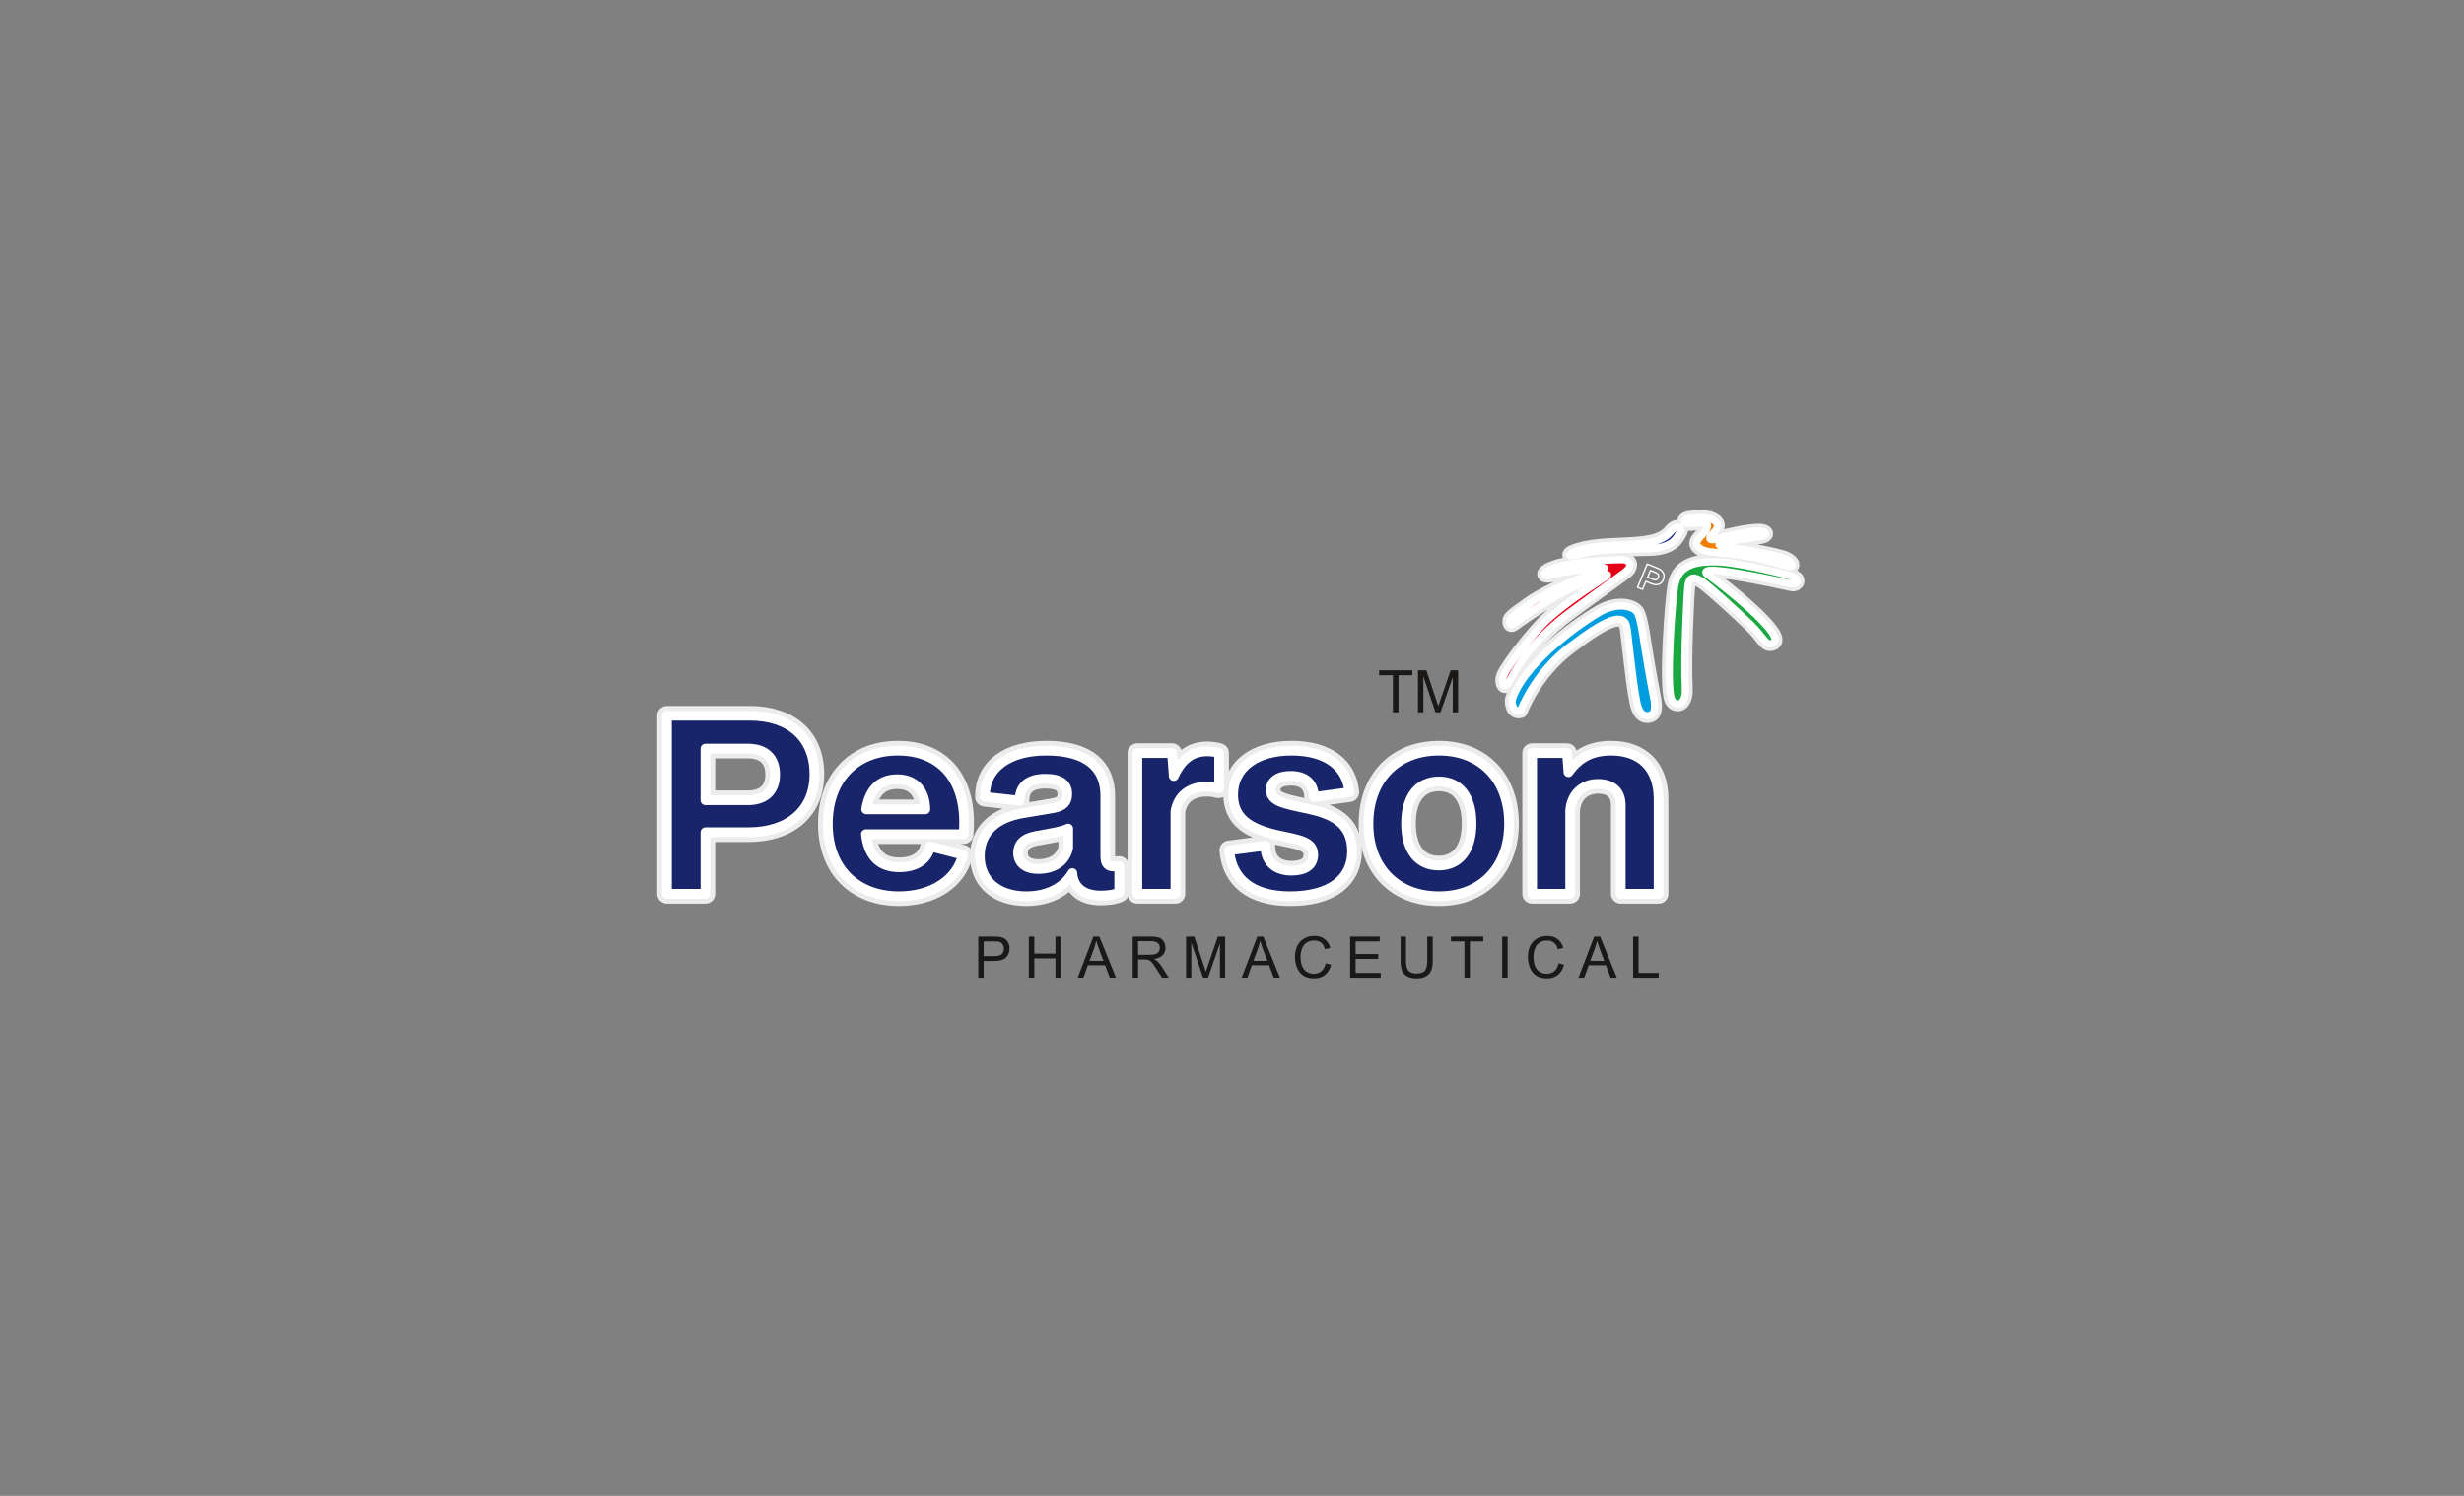 <?xml version="1.0" encoding="UTF-8"?>
<!DOCTYPE svg PUBLIC "-//W3C//DTD SVG 1.1//EN" "http://www.w3.org/Graphics/SVG/1.1/DTD/svg11.dtd">
<svg version="1.2" width="355.6mm" height="215.9mm" viewBox="0 0 35560 21590" preserveAspectRatio="xMidYMid" fill-rule="evenodd" stroke-width="28.222" stroke-linejoin="round" xmlns="http://www.w3.org/2000/svg" xmlns:ooo="http://xml.openoffice.org/svg/export" xmlns:xlink="http://www.w3.org/1999/xlink" xmlns:presentation="http://sun.com/xmlns/staroffice/presentation" xmlns:smil="http://www.w3.org/2001/SMIL20/" xmlns:anim="urn:oasis:names:tc:opendocument:xmlns:animation:1.0" xmlns:svg="urn:oasis:names:tc:opendocument:xmlns:svg-compatible:1.0" xml:space="preserve">
 <rect x="0" y="0" width="35560" height="21590" fill="#808080" stroke="none"/>
 <defs class="ClipPathGroup">
  <clipPath id="presentation_clip_path" clipPathUnits="userSpaceOnUse">
   <rect x="0" y="0" width="35560" height="21590"/>
  </clipPath>
  <clipPath id="presentation_clip_path_shrink" clipPathUnits="userSpaceOnUse">
   <rect x="35" y="21" width="35489" height="21547"/>
  </clipPath>
 </defs>
 <defs class="TextShapeIndex">
  <g ooo:slide="id1" ooo:id-list="id3 id4 id5 id6 id7 id8 id9 id10 id11 id12 id13 id14 id15 id16 id17"/>
 </defs>
 <defs class="EmbeddedBulletChars">
  <g id="bullet-char-template-57356" transform="scale(0,-0)">
   <path d="M 580,1141 L 1163,571 580,0 -4,571 580,1141 Z"/>
  </g>
  <g id="bullet-char-template-57354" transform="scale(0,-0)">
   <path d="M 8,1128 L 1137,1128 1137,0 8,0 8,1128 Z"/>
  </g>
  <g id="bullet-char-template-10146" transform="scale(0,-0)">
   <path d="M 174,0 L 602,739 174,1481 1456,739 174,0 Z M 1358,739 L 309,1346 659,739 1358,739 Z"/>
  </g>
  <g id="bullet-char-template-10132" transform="scale(0,-0)">
   <path d="M 2015,739 L 1276,0 717,0 1260,543 174,543 174,936 1260,936 717,1481 1274,1481 2015,739 Z"/>
  </g>
  <g id="bullet-char-template-10007" transform="scale(0,-0)">
   <path d="M 0,-2 C -7,14 -16,27 -25,37 L 356,567 C 262,823 215,952 215,954 215,979 228,992 255,992 264,992 276,990 289,987 310,991 331,999 354,1012 L 381,999 492,748 772,1049 836,1024 860,1049 C 881,1039 901,1025 922,1006 886,937 835,863 770,784 769,783 710,716 594,584 L 774,223 C 774,196 753,168 711,139 L 727,119 C 717,90 699,76 672,76 641,76 570,178 457,381 L 164,-76 C 142,-110 111,-127 72,-127 30,-127 9,-110 8,-76 1,-67 -2,-52 -2,-32 -2,-23 -1,-13 0,-2 Z"/>
  </g>
  <g id="bullet-char-template-10004" transform="scale(0,-0)">
   <path d="M 285,-33 C 182,-33 111,30 74,156 52,228 41,333 41,471 41,549 55,616 82,672 116,743 169,778 240,778 293,778 328,747 346,684 L 369,508 C 377,444 397,411 428,410 L 1163,1116 C 1174,1127 1196,1133 1229,1133 1271,1133 1292,1118 1292,1087 L 1292,965 C 1292,929 1282,901 1262,881 L 442,47 C 390,-6 338,-33 285,-33 Z"/>
  </g>
  <g id="bullet-char-template-9679" transform="scale(0,-0)">
   <path d="M 813,0 C 632,0 489,54 383,161 276,268 223,411 223,592 223,773 276,916 383,1023 489,1130 632,1184 813,1184 992,1184 1136,1130 1245,1023 1353,916 1407,772 1407,592 1407,412 1353,268 1245,161 1136,54 992,0 813,0 Z"/>
  </g>
  <g id="bullet-char-template-8226" transform="scale(0,-0)">
   <path d="M 346,457 C 273,457 209,483 155,535 101,586 74,649 74,723 74,796 101,859 155,911 209,963 273,989 346,989 419,989 480,963 531,910 582,859 608,796 608,723 608,648 583,586 532,535 482,483 420,457 346,457 Z"/>
  </g>
  <g id="bullet-char-template-8211" transform="scale(0,-0)">
   <path d="M -4,459 L 1135,459 1135,606 -4,606 -4,459 Z"/>
  </g>
  <g id="bullet-char-template-61548" transform="scale(0,-0)">
   <path d="M 173,740 C 173,903 231,1043 346,1159 462,1274 601,1332 765,1332 928,1332 1067,1274 1183,1159 1299,1043 1357,903 1357,740 1357,577 1299,437 1183,322 1067,206 928,148 765,148 601,148 462,206 346,322 231,437 173,577 173,740 Z"/>
  </g>
 </defs>
 <g>
  <g id="id2" class="Master_Slide">
   <g id="bg-id2" class="Background"/>
   <g id="bo-id2" class="BackgroundObjects"/>
  </g>
 </g>
 <g class="SlideGroup">
  <g>
   <g id="container-id1">
    <g id="id1" class="Slide" clip-path="url(#presentation_clip_path)">
     <g class="Page">
      <g class="Group">
       <g class="com.sun.star.drawing.ClosedBezierShape">
        <g id="id3">
         <rect class="BoundingBox" stroke="none" fill="none" x="9484" y="10189" width="14595" height="2889"/>
         <path fill="rgb(25,37,106)" stroke="none" d="M 9625,12901 L 10181,12901 10181,12012 10798,12012 C 11383,12012 11754,11698 11754,11173 11754,10643 11394,10330 10819,10330 L 9625,10330 9625,12901 Z M 9625,12901 L 9625,12901 Z M 10795,10805 C 11042,10805 11186,10939 11186,11180 11186,11430 11024,11550 10795,11550 L 10181,11550 10181,10805 10795,10805 Z M 10795,10805 L 10795,10805 Z M 12973,12936 C 13453,12936 13812,12697 13897,12337 L 13424,12216 C 13386,12408 13220,12517 12980,12517 12709,12517 12536,12376 12497,12040 L 13907,12040 C 13974,11268 13587,10834 12959,10834 12342,10834 11947,11251 11947,11892 11947,12556 12377,12936 12973,12936 Z M 12973,12936 L 12973,12936 Z M 12949,11247 C 13199,11247 13350,11406 13354,11681 L 12501,11681 C 12547,11391 12705,11247 12949,11247 Z M 12949,11247 L 12949,11247 Z M 14813,12936 C 15113,12936 15356,12813 15476,12602 L 15479,12640 C 15511,12831 15663,12926 15888,12926 15973,12926 16086,12915 16153,12880 L 16153,12499 16132,12499 C 16117,12503 16100,12506 16072,12506 16008,12506 15952,12482 15952,12362 L 15952,11487 C 15952,11081 15687,10834 15099,10834 14559,10834 14210,11081 14214,11501 L 14714,11557 C 14714,11342 14848,11240 15088,11240 15303,11240 15402,11317 15402,11458 15402,11571 15353,11635 15201,11663 L 14760,11737 C 14387,11800 14140,12001 14140,12358 14140,12707 14397,12936 14813,12936 Z M 14813,12936 L 14813,12936 Z M 14982,12542 C 14806,12542 14693,12457 14693,12309 14693,12202 14753,12104 14944,12068 L 15208,12019 C 15296,12001 15367,11984 15416,11959 L 15416,12234 C 15377,12429 15215,12542 14982,12542 Z M 14982,12542 L 14982,12542 Z M 16414,12901 L 16964,12901 16964,11709 C 17003,11487 17165,11356 17412,11356 17479,11356 17539,11363 17574,11377 L 17595,11377 17595,10869 C 17553,10855 17490,10844 17423,10844 17204,10844 17053,10957 16940,11201 L 16915,10869 16414,10869 16414,12901 Z M 16414,12901 L 16414,12901 Z M 18618,12936 C 19206,12936 19513,12679 19513,12288 19513,11864 19206,11744 18861,11670 18519,11599 18339,11564 18339,11399 18339,11282 18441,11198 18625,11198 18836,11198 18959,11303 18963,11504 L 19474,11434 C 19442,11074 19157,10834 18639,10834 18131,10834 17796,11078 17796,11469 17796,11822 18050,11963 18424,12051 18741,12121 18952,12139 18952,12337 18952,12489 18833,12566 18639,12566 18396,12566 18258,12425 18262,12206 L 17740,12273 C 17775,12683 18064,12936 18618,12936 Z M 18618,12936 L 18618,12936 Z M 20768,12936 C 21381,12936 21779,12517 21779,11885 21779,11254 21381,10834 20768,10834 20151,10834 19749,11254 19749,11889 19749,12517 20147,12936 20768,12936 Z M 20768,12936 L 20768,12936 Z M 20764,12492 C 20468,12492 20292,12273 20292,11885 20292,11501 20468,11279 20768,11279 21060,11279 21237,11497 21237,11885 21237,12269 21060,12492 20764,12492 Z M 20764,12492 L 20764,12492 Z M 22111,12901 L 22661,12901 22661,11702 C 22675,11462 22844,11314 23059,11314 23270,11314 23390,11423 23390,11621 L 23390,12901 23937,12901 23937,11532 C 23937,11078 23669,10834 23253,10834 22981,10834 22791,10929 22636,11145 L 22615,10869 22111,10869 22111,12901 Z"/>
         <path fill="none" stroke="rgb(236,236,237)" stroke-width="282" stroke-linejoin="miter" d="M 9625,12901 L 10181,12901 10181,12012 10798,12012 C 11383,12012 11754,11698 11754,11173 11754,10643 11394,10330 10819,10330 L 9625,10330 9625,12901 Z"/>
         <path fill="none" stroke="rgb(236,236,237)" stroke-width="282" stroke-linejoin="miter" d="M 10795,10805 C 11042,10805 11186,10939 11186,11180 11186,11430 11024,11550 10795,11550 L 10181,11550 10181,10805 10795,10805 Z"/>
         <path fill="none" stroke="rgb(236,236,237)" stroke-width="282" stroke-linejoin="miter" d="M 12973,12936 C 13453,12936 13812,12697 13897,12337 L 13424,12216 C 13386,12408 13220,12517 12980,12517 12709,12517 12536,12376 12497,12040 L 13907,12040 C 13974,11268 13587,10834 12959,10834 12342,10834 11947,11251 11947,11892 11947,12556 12377,12936 12973,12936 Z"/>
         <path fill="none" stroke="rgb(236,236,237)" stroke-width="282" stroke-linejoin="miter" d="M 12949,11247 C 13199,11247 13350,11406 13354,11681 L 12501,11681 C 12547,11391 12705,11247 12949,11247 Z"/>
         <path fill="none" stroke="rgb(236,236,237)" stroke-width="282" stroke-linejoin="miter" d="M 14813,12936 C 15113,12936 15356,12813 15476,12602 L 15479,12640 C 15511,12831 15663,12926 15888,12926 15973,12926 16086,12915 16153,12880 L 16153,12499 16132,12499 C 16117,12503 16100,12506 16072,12506 16008,12506 15952,12482 15952,12362 L 15952,11487 C 15952,11081 15687,10834 15099,10834 14559,10834 14210,11081 14214,11501 L 14714,11557 C 14714,11342 14848,11240 15088,11240 15303,11240 15402,11317 15402,11458 15402,11571 15353,11635 15201,11663 L 14760,11737 C 14387,11800 14140,12001 14140,12358 14140,12707 14397,12936 14813,12936 Z"/>
         <path fill="none" stroke="rgb(236,236,237)" stroke-width="282" stroke-linejoin="miter" d="M 14982,12542 C 14806,12542 14693,12457 14693,12309 14693,12202 14753,12104 14944,12068 L 15208,12019 C 15296,12001 15367,11984 15416,11959 L 15416,12234 C 15377,12429 15215,12542 14982,12542 Z"/>
         <path fill="none" stroke="rgb(236,236,237)" stroke-width="282" stroke-linejoin="miter" d="M 16414,12901 L 16964,12901 16964,11709 C 17003,11487 17165,11356 17412,11356 17479,11356 17539,11363 17574,11377 L 17595,11377 17595,10869 C 17553,10855 17490,10844 17423,10844 17204,10844 17053,10957 16940,11201 L 16915,10869 16414,10869 16414,12901 Z"/>
         <path fill="none" stroke="rgb(236,236,237)" stroke-width="282" stroke-linejoin="miter" d="M 18618,12936 C 19206,12936 19513,12679 19513,12288 19513,11864 19206,11744 18861,11670 18519,11599 18339,11564 18339,11399 18339,11282 18441,11198 18625,11198 18836,11198 18959,11303 18963,11504 L 19474,11434 C 19442,11074 19157,10834 18639,10834 18131,10834 17796,11078 17796,11469 17796,11822 18050,11963 18424,12051 18741,12121 18952,12139 18952,12337 18952,12489 18833,12566 18639,12566 18396,12566 18258,12425 18262,12206 L 17740,12273 C 17775,12683 18064,12936 18618,12936 Z"/>
         <path fill="none" stroke="rgb(236,236,237)" stroke-width="282" stroke-linejoin="miter" d="M 20768,12936 C 21381,12936 21779,12517 21779,11885 21779,11254 21381,10834 20768,10834 20151,10834 19749,11254 19749,11889 19749,12517 20147,12936 20768,12936 Z"/>
         <path fill="none" stroke="rgb(236,236,237)" stroke-width="282" stroke-linejoin="miter" d="M 20764,12492 C 20468,12492 20292,12273 20292,11885 20292,11501 20468,11279 20768,11279 21060,11279 21237,11497 21237,11885 21237,12269 21060,12492 20764,12492 Z"/>
         <path fill="none" stroke="rgb(236,236,237)" stroke-width="282" stroke-linejoin="miter" d="M 22111,12901 L 22661,12901 22661,11702 C 22675,11462 22844,11314 23059,11314 23270,11314 23390,11423 23390,11621 L 23390,12901 23937,12901 23937,11532 C 23937,11078 23669,10834 23253,10834 22981,10834 22791,10929 22636,11145 L 22615,10869 22111,10869 22111,12901 Z"/>
        </g>
       </g>
       <g class="com.sun.star.drawing.ClosedBezierShape">
        <g id="id4">
         <rect class="BoundingBox" stroke="none" fill="none" x="9554" y="10259" width="14455" height="2749"/>
         <path fill="rgb(25,37,106)" stroke="none" d="M 9625,12901 L 10181,12901 10181,12012 10798,12012 C 11383,12012 11754,11698 11754,11173 11754,10643 11394,10330 10819,10330 L 9625,10330 9625,12901 Z M 9625,12901 L 9625,12901 Z M 10795,10805 C 11042,10805 11186,10939 11186,11180 11186,11430 11024,11550 10795,11550 L 10181,11550 10181,10805 10795,10805 Z M 10795,10805 L 10795,10805 Z M 12973,12936 C 13453,12936 13812,12697 13897,12337 L 13424,12216 C 13386,12408 13220,12517 12980,12517 12709,12517 12536,12376 12497,12040 L 13907,12040 C 13974,11268 13587,10834 12959,10834 12342,10834 11947,11251 11947,11892 11947,12556 12377,12936 12973,12936 Z M 12973,12936 L 12973,12936 Z M 12949,11247 C 13199,11247 13350,11406 13354,11681 L 12501,11681 C 12547,11391 12705,11247 12949,11247 Z M 12949,11247 L 12949,11247 Z M 14813,12936 C 15113,12936 15356,12813 15476,12602 L 15479,12640 C 15511,12831 15663,12926 15888,12926 15973,12926 16086,12915 16153,12880 L 16153,12499 16132,12499 C 16117,12503 16100,12506 16072,12506 16008,12506 15952,12482 15952,12362 L 15952,11487 C 15952,11081 15687,10834 15099,10834 14559,10834 14210,11081 14214,11501 L 14714,11557 C 14714,11342 14848,11240 15088,11240 15303,11240 15402,11317 15402,11458 15402,11571 15353,11635 15201,11663 L 14760,11737 C 14387,11800 14140,12001 14140,12358 14140,12707 14397,12936 14813,12936 Z M 14813,12936 L 14813,12936 Z M 14982,12542 C 14806,12542 14693,12457 14693,12309 14693,12202 14753,12104 14944,12068 L 15208,12019 C 15296,12001 15367,11984 15416,11959 L 15416,12234 C 15377,12429 15215,12542 14982,12542 Z M 14982,12542 L 14982,12542 Z M 16414,12901 L 16964,12901 16964,11709 C 17003,11487 17165,11356 17412,11356 17479,11356 17539,11363 17574,11377 L 17595,11377 17595,10869 C 17553,10855 17490,10844 17423,10844 17204,10844 17053,10957 16940,11201 L 16915,10869 16414,10869 16414,12901 Z M 16414,12901 L 16414,12901 Z M 18618,12936 C 19206,12936 19513,12679 19513,12288 19513,11864 19206,11744 18861,11670 18519,11599 18339,11564 18339,11399 18339,11282 18441,11198 18625,11198 18836,11198 18959,11303 18963,11504 L 19474,11434 C 19442,11074 19157,10834 18639,10834 18131,10834 17796,11078 17796,11469 17796,11822 18050,11963 18424,12051 18741,12121 18952,12139 18952,12337 18952,12489 18833,12566 18639,12566 18396,12566 18258,12425 18262,12206 L 17740,12273 C 17775,12683 18064,12936 18618,12936 Z M 18618,12936 L 18618,12936 Z M 20768,12936 C 21381,12936 21779,12517 21779,11885 21779,11254 21381,10834 20768,10834 20151,10834 19749,11254 19749,11889 19749,12517 20147,12936 20768,12936 Z M 20768,12936 L 20768,12936 Z M 20764,12492 C 20468,12492 20292,12273 20292,11885 20292,11501 20468,11279 20768,11279 21060,11279 21237,11497 21237,11885 21237,12269 21060,12492 20764,12492 Z M 20764,12492 L 20764,12492 Z M 22111,12901 L 22661,12901 22661,11702 C 22675,11462 22844,11314 23059,11314 23270,11314 23390,11423 23390,11621 L 23390,12901 23937,12901 23937,11532 C 23937,11078 23669,10834 23253,10834 22981,10834 22791,10929 22636,11145 L 22615,10869 22111,10869 22111,12901 Z"/>
         <path fill="none" stroke="rgb(255,255,255)" stroke-width="141" stroke-linejoin="miter" d="M 9625,12901 L 10181,12901 10181,12012 10798,12012 C 11383,12012 11754,11698 11754,11173 11754,10643 11394,10330 10819,10330 L 9625,10330 9625,12901 Z"/>
         <path fill="none" stroke="rgb(255,255,255)" stroke-width="141" stroke-linejoin="miter" d="M 10795,10805 C 11042,10805 11186,10939 11186,11180 11186,11430 11024,11550 10795,11550 L 10181,11550 10181,10805 10795,10805 Z"/>
         <path fill="none" stroke="rgb(255,255,255)" stroke-width="141" stroke-linejoin="miter" d="M 12973,12936 C 13453,12936 13812,12697 13897,12337 L 13424,12216 C 13386,12408 13220,12517 12980,12517 12709,12517 12536,12376 12497,12040 L 13907,12040 C 13974,11268 13587,10834 12959,10834 12342,10834 11947,11251 11947,11892 11947,12556 12377,12936 12973,12936 Z"/>
         <path fill="none" stroke="rgb(255,255,255)" stroke-width="141" stroke-linejoin="miter" d="M 12949,11247 C 13199,11247 13350,11406 13354,11681 L 12501,11681 C 12547,11391 12705,11247 12949,11247 Z"/>
         <path fill="none" stroke="rgb(255,255,255)" stroke-width="141" stroke-linejoin="miter" d="M 14813,12936 C 15113,12936 15356,12813 15476,12602 L 15479,12640 C 15511,12831 15663,12926 15888,12926 15973,12926 16086,12915 16153,12880 L 16153,12499 16132,12499 C 16117,12503 16100,12506 16072,12506 16008,12506 15952,12482 15952,12362 L 15952,11487 C 15952,11081 15687,10834 15099,10834 14559,10834 14210,11081 14214,11501 L 14714,11557 C 14714,11342 14848,11240 15088,11240 15303,11240 15402,11317 15402,11458 15402,11571 15353,11635 15201,11663 L 14760,11737 C 14387,11800 14140,12001 14140,12358 14140,12707 14397,12936 14813,12936 Z"/>
         <path fill="none" stroke="rgb(255,255,255)" stroke-width="141" stroke-linejoin="miter" d="M 14982,12542 C 14806,12542 14693,12457 14693,12309 14693,12202 14753,12104 14944,12068 L 15208,12019 C 15296,12001 15367,11984 15416,11959 L 15416,12234 C 15377,12429 15215,12542 14982,12542 Z"/>
         <path fill="none" stroke="rgb(255,255,255)" stroke-width="141" stroke-linejoin="miter" d="M 16414,12901 L 16964,12901 16964,11709 C 17003,11487 17165,11356 17412,11356 17479,11356 17539,11363 17574,11377 L 17595,11377 17595,10869 C 17553,10855 17490,10844 17423,10844 17204,10844 17053,10957 16940,11201 L 16915,10869 16414,10869 16414,12901 Z"/>
         <path fill="none" stroke="rgb(255,255,255)" stroke-width="141" stroke-linejoin="miter" d="M 18618,12936 C 19206,12936 19513,12679 19513,12288 19513,11864 19206,11744 18861,11670 18519,11599 18339,11564 18339,11399 18339,11282 18441,11198 18625,11198 18836,11198 18959,11303 18963,11504 L 19474,11434 C 19442,11074 19157,10834 18639,10834 18131,10834 17796,11078 17796,11469 17796,11822 18050,11963 18424,12051 18741,12121 18952,12139 18952,12337 18952,12489 18833,12566 18639,12566 18396,12566 18258,12425 18262,12206 L 17740,12273 C 17775,12683 18064,12936 18618,12936 Z"/>
         <path fill="none" stroke="rgb(255,255,255)" stroke-width="141" stroke-linejoin="miter" d="M 20768,12936 C 21381,12936 21779,12517 21779,11885 21779,11254 21381,10834 20768,10834 20151,10834 19749,11254 19749,11889 19749,12517 20147,12936 20768,12936 Z"/>
         <path fill="none" stroke="rgb(255,255,255)" stroke-width="141" stroke-linejoin="miter" d="M 20764,12492 C 20468,12492 20292,12273 20292,11885 20292,11501 20468,11279 20768,11279 21060,11279 21237,11497 21237,11885 21237,12269 21060,12492 20764,12492 Z"/>
         <path fill="none" stroke="rgb(255,255,255)" stroke-width="141" stroke-linejoin="miter" d="M 22111,12901 L 22661,12901 22661,11702 C 22675,11462 22844,11314 23059,11314 23270,11314 23390,11423 23390,11621 L 23390,12901 23937,12901 23937,11532 C 23937,11078 23669,10834 23253,10834 22981,10834 22791,10929 22636,11145 L 22615,10869 22111,10869 22111,12901 Z"/>
        </g>
       </g>
      </g>
      <g class="Group">
       <g class="Group">
        <g class="Group">
         <g class="com.sun.star.drawing.ClosedBezierShape">
          <g id="id5">
           <rect class="BoundingBox" stroke="none" fill="none" x="21717" y="8640" width="2270" height="1798"/>
           <path fill="rgb(0,158,224)" stroke="none" d="M 21944,10258 C 21944,10258 22143,9720 22648,9338 23154,8955 23447,8806 23482,9073 23516,9341 23586,10046 23641,10206 23696,10365 23801,10334 23836,10313 23872,10292 23900,10229 23861,10043 23822,9856 23746,9404 23726,9273 23707,9141 23680,8956 23636,8853 23591,8749 23347,8682 23081,8838 22668,9082 21986,9618 21828,10083 21810,10140 21835,10291 21944,10258 Z"/>
           <path fill="none" stroke="rgb(236,236,237)" stroke-width="211" stroke-linejoin="miter" d="M 21944,10258 C 21944,10258 22143,9720 22648,9338 23154,8955 23447,8806 23482,9073 23516,9341 23586,10046 23641,10206 23696,10365 23801,10334 23836,10313 23872,10292 23900,10229 23861,10043 23822,9856 23746,9404 23726,9273 23707,9141 23680,8956 23636,8853 23591,8749 23347,8682 23081,8838 22668,9082 21986,9618 21828,10083 21810,10140 21835,10291 21944,10258 Z"/>
          </g>
         </g>
         <g class="com.sun.star.drawing.ClosedBezierShape">
          <g id="id6">
           <rect class="BoundingBox" stroke="none" fill="none" x="21580" y="7971" width="2048" height="2034"/>
           <path fill="rgb(227,0,22)" stroke="none" d="M 21764,9873 C 21764,9873 22005,9318 22642,8849 23278,8380 23456,8265 23493,8220 23530,8176 23556,8077 23393,8077 23231,8077 22795,8105 22539,8163 22284,8220 22203,8337 22398,8295 22593,8253 22879,8207 23020,8197 23162,8186 23210,8196 23088,8232 22967,8269 22349,8520 22076,8713 21802,8905 21782,8930 21788,8976 21793,9023 21816,9025 21846,9002 21877,8977 22324,8652 22683,8491 23040,8330 23269,8249 23181,8317 23108,8374 22630,8664 22308,8966 22148,9118 21768,9588 21697,9758 21672,9821 21687,9952 21764,9873 Z"/>
           <path fill="none" stroke="rgb(236,236,237)" stroke-width="211" stroke-linejoin="miter" d="M 21764,9873 C 21764,9873 22005,9318 22642,8849 23278,8380 23456,8265 23493,8220 23530,8176 23556,8077 23393,8077 23231,8077 22795,8105 22539,8163 22284,8220 22203,8337 22398,8295 22593,8253 22879,8207 23020,8197 23162,8186 23210,8196 23088,8232 22967,8269 22349,8520 22076,8713 21802,8905 21782,8930 21788,8976 21793,9023 21816,9025 21846,9002 21877,8977 22324,8652 22683,8491 23040,8330 23269,8249 23181,8317 23108,8374 22630,8664 22308,8966 22148,9118 21768,9588 21697,9758 21672,9821 21687,9952 21764,9873 Z"/>
          </g>
         </g>
         <g class="com.sun.star.drawing.ClosedBezierShape">
          <g id="id7">
           <rect class="BoundingBox" stroke="none" fill="none" x="22545" y="7502" width="1817" height="628"/>
           <path fill="rgb(16,42,131)" stroke="none" d="M 22695,7971 C 23135,7781 23874,7966 24105,7679 24207,7554 24286,7619 24244,7684 24202,7751 24150,7913 23793,7918 23437,7924 23086,7937 22912,7974 22821,7993 22748,8015 22703,8021 22633,8031 22638,7996 22695,7971 Z"/>
           <path fill="none" stroke="rgb(236,236,237)" stroke-width="211" stroke-linejoin="miter" d="M 22695,7971 C 23135,7781 23874,7966 24105,7679 24207,7554 24286,7619 24244,7684 24202,7751 24150,7913 23793,7918 23437,7924 23086,7937 22912,7974 22821,7993 22748,8015 22703,8021 22633,8031 22638,7996 22695,7971 Z"/>
          </g>
         </g>
         <g class="com.sun.star.drawing.ClosedBezierShape">
          <g id="id8">
           <rect class="BoundingBox" stroke="none" fill="none" x="24203" y="7364" width="1768" height="921"/>
           <path fill="rgb(240,124,0)" stroke="none" d="M 24364,7482 C 24447,7470 24632,7457 24713,7498 24821,7553 24800,7626 24721,7698 24643,7769 24664,7816 24789,7774 24915,7732 25248,7661 25382,7664 25515,7667 25508,7727 25416,7743 25324,7758 25115,7785 24962,7808 24810,7832 24737,7874 24904,7892 25072,7910 25652,8008 25775,8066 25898,8123 25887,8204 25780,8170 25672,8136 25379,8039 25006,7999 24635,7960 24606,7963 24535,7913 24465,7863 24467,7824 24546,7740 24624,7656 24713,7540 24554,7545 24394,7551 24353,7568 24321,7545 24287,7521 24334,7487 24364,7482 Z"/>
           <path fill="none" stroke="rgb(236,236,237)" stroke-width="211" stroke-linejoin="miter" d="M 24364,7482 C 24447,7470 24632,7457 24713,7498 24821,7553 24800,7626 24721,7698 24643,7769 24664,7816 24789,7774 24915,7732 25248,7661 25382,7664 25515,7667 25508,7727 25416,7743 25324,7758 25115,7785 24962,7808 24810,7832 24737,7874 24904,7892 25072,7910 25652,8008 25775,8066 25898,8123 25887,8204 25780,8170 25672,8136 25379,8039 25006,7999 24635,7960 24606,7963 24535,7913 24465,7863 24467,7824 24546,7740 24624,7656 24713,7540 24554,7545 24394,7551 24353,7568 24321,7545 24287,7521 24334,7487 24364,7482 Z"/>
          </g>
         </g>
         <g class="com.sun.star.drawing.ClosedBezierShape">
          <g id="id9">
           <rect class="BoundingBox" stroke="none" fill="none" x="23984" y="8002" width="2059" height="2267"/>
           <path fill="rgb(24,167,64)" stroke="none" d="M 25863,8428 C 25934,8443 25989,8355 25852,8315 25628,8249 25018,8110 24775,8108 24530,8106 24226,8121 24169,8456 24127,8698 24045,9878 24121,10088 24156,10185 24283,10201 24316,10043 24324,10007 24326,9962 24323,9907 24302,9502 24344,8610 24360,8461 24376,8312 24457,8320 24570,8396 24683,8472 25086,8841 25272,9021 25349,9097 25396,9158 25431,9202 25482,9264 25511,9303 25569,9289 25866,9221 24750,8363 24688,8325 24289,8077 25715,8397 25863,8428 Z"/>
           <path fill="none" stroke="rgb(236,236,237)" stroke-width="211" stroke-linejoin="miter" d="M 25863,8428 C 25934,8443 25989,8355 25852,8315 25628,8249 25018,8110 24775,8108 24530,8106 24226,8121 24169,8456 24127,8698 24045,9878 24121,10088 24156,10185 24283,10201 24316,10043 24324,10007 24326,9962 24323,9907 24302,9502 24344,8610 24360,8461 24376,8312 24457,8320 24570,8396 24683,8472 25086,8841 25272,9021 25349,9097 25396,9158 25431,9202 25482,9264 25511,9303 25569,9289 25866,9221 24750,8363 24688,8325 24289,8077 25715,8397 25863,8428 Z"/>
          </g>
         </g>
        </g>
        <g class="Group">
         <g class="com.sun.star.drawing.ClosedBezierShape">
          <g id="id10">
           <rect class="BoundingBox" stroke="none" fill="none" x="21770" y="8693" width="2164" height="1692"/>
           <path fill="rgb(0,158,224)" stroke="none" d="M 21944,10258 C 21944,10258 22143,9720 22648,9338 23154,8955 23447,8806 23482,9073 23516,9341 23586,10046 23641,10206 23696,10365 23801,10334 23836,10313 23872,10292 23900,10229 23861,10043 23822,9856 23746,9404 23726,9273 23707,9141 23680,8956 23636,8853 23591,8749 23347,8682 23081,8838 22668,9082 21986,9618 21828,10083 21810,10140 21835,10291 21944,10258 Z"/>
           <path fill="none" stroke="rgb(255,255,255)" stroke-width="105" stroke-linejoin="miter" d="M 21944,10258 C 21944,10258 22143,9720 22648,9338 23154,8955 23447,8806 23482,9073 23516,9341 23586,10046 23641,10206 23696,10365 23801,10334 23836,10313 23872,10292 23900,10229 23861,10043 23822,9856 23746,9404 23726,9273 23707,9141 23680,8956 23636,8853 23591,8749 23347,8682 23081,8838 22668,9082 21986,9618 21828,10083 21810,10140 21835,10291 21944,10258 Z"/>
          </g>
         </g>
         <g class="com.sun.star.drawing.ClosedBezierShape">
          <g id="id11">
           <rect class="BoundingBox" stroke="none" fill="none" x="21633" y="8024" width="1942" height="1928"/>
           <path fill="rgb(227,0,22)" stroke="none" d="M 21764,9873 C 21764,9873 22005,9318 22642,8849 23278,8380 23456,8265 23493,8220 23530,8176 23556,8077 23393,8077 23231,8077 22795,8105 22539,8163 22284,8220 22203,8337 22398,8295 22593,8253 22879,8207 23020,8197 23162,8186 23210,8196 23088,8232 22967,8269 22349,8520 22076,8713 21802,8905 21782,8930 21788,8976 21793,9023 21816,9025 21846,9002 21877,8977 22324,8652 22683,8491 23040,8330 23269,8249 23181,8317 23108,8374 22630,8664 22308,8966 22148,9118 21768,9588 21697,9758 21672,9821 21687,9952 21764,9873 Z"/>
           <path fill="none" stroke="rgb(255,255,255)" stroke-width="105" stroke-linejoin="miter" d="M 21764,9873 C 21764,9873 22005,9318 22642,8849 23278,8380 23456,8265 23493,8220 23530,8176 23556,8077 23393,8077 23231,8077 22795,8105 22539,8163 22284,8220 22203,8337 22398,8295 22593,8253 22879,8207 23020,8197 23162,8186 23210,8196 23088,8232 22967,8269 22349,8520 22076,8713 21802,8905 21782,8930 21788,8976 21793,9023 21816,9025 21846,9002 21877,8977 22324,8652 22683,8491 23040,8330 23269,8249 23181,8317 23108,8374 22630,8664 22308,8966 22148,9118 21768,9588 21697,9758 21672,9821 21687,9952 21764,9873 Z"/>
          </g>
         </g>
         <g class="com.sun.star.drawing.ClosedBezierShape">
          <g id="id12">
           <rect class="BoundingBox" stroke="none" fill="none" x="22598" y="7555" width="1711" height="522"/>
           <path fill="rgb(16,42,131)" stroke="none" d="M 22695,7971 C 23135,7781 23874,7966 24105,7679 24207,7554 24286,7619 24244,7684 24202,7751 24150,7913 23793,7918 23437,7924 23086,7937 22912,7974 22821,7993 22748,8015 22703,8021 22633,8031 22638,7996 22695,7971 Z"/>
           <path fill="none" stroke="rgb(255,255,255)" stroke-width="105" stroke-linejoin="miter" d="M 22695,7971 C 23135,7781 23874,7966 24105,7679 24207,7554 24286,7619 24244,7684 24202,7751 24150,7913 23793,7918 23437,7924 23086,7937 22912,7974 22821,7993 22748,8015 22703,8021 22633,8031 22638,7996 22695,7971 Z"/>
          </g>
         </g>
         <g class="com.sun.star.drawing.ClosedBezierShape">
          <g id="id13">
           <rect class="BoundingBox" stroke="none" fill="none" x="24256" y="7417" width="1662" height="815"/>
           <path fill="rgb(240,124,0)" stroke="none" d="M 24364,7482 C 24447,7470 24632,7457 24713,7498 24821,7553 24800,7626 24721,7698 24643,7769 24664,7816 24789,7774 24915,7732 25248,7661 25382,7664 25515,7667 25508,7727 25416,7743 25324,7758 25115,7785 24962,7808 24810,7832 24737,7874 24904,7892 25072,7910 25652,8008 25775,8066 25898,8123 25887,8204 25780,8170 25672,8136 25379,8039 25006,7999 24635,7960 24606,7963 24535,7913 24465,7863 24467,7824 24546,7740 24624,7656 24713,7540 24554,7545 24394,7551 24353,7568 24321,7545 24287,7521 24334,7487 24364,7482 Z"/>
           <path fill="none" stroke="rgb(255,255,255)" stroke-width="105" stroke-linejoin="miter" d="M 24364,7482 C 24447,7470 24632,7457 24713,7498 24821,7553 24800,7626 24721,7698 24643,7769 24664,7816 24789,7774 24915,7732 25248,7661 25382,7664 25515,7667 25508,7727 25416,7743 25324,7758 25115,7785 24962,7808 24810,7832 24737,7874 24904,7892 25072,7910 25652,8008 25775,8066 25898,8123 25887,8204 25780,8170 25672,8136 25379,8039 25006,7999 24635,7960 24606,7963 24535,7913 24465,7863 24467,7824 24546,7740 24624,7656 24713,7540 24554,7545 24394,7551 24353,7568 24321,7545 24287,7521 24334,7487 24364,7482 Z"/>
          </g>
         </g>
         <g class="com.sun.star.drawing.ClosedBezierShape">
          <g id="id14">
           <rect class="BoundingBox" stroke="none" fill="none" x="24037" y="8055" width="1953" height="2161"/>
           <path fill="rgb(24,167,64)" stroke="none" d="M 25863,8428 C 25934,8443 25989,8355 25852,8315 25628,8249 25018,8110 24775,8108 24530,8106 24226,8121 24169,8456 24127,8698 24045,9878 24121,10088 24156,10185 24283,10201 24316,10043 24324,10007 24326,9962 24323,9907 24302,9502 24344,8610 24360,8461 24376,8312 24457,8320 24570,8396 24683,8472 25086,8841 25272,9021 25349,9097 25396,9158 25431,9202 25482,9264 25511,9303 25569,9289 25866,9221 24750,8363 24688,8325 24289,8077 25715,8397 25863,8428 Z"/>
           <path fill="none" stroke="rgb(255,255,255)" stroke-width="105" stroke-linejoin="miter" d="M 25863,8428 C 25934,8443 25989,8355 25852,8315 25628,8249 25018,8110 24775,8108 24530,8106 24226,8121 24169,8456 24127,8698 24045,9878 24121,10088 24156,10185 24283,10201 24316,10043 24324,10007 24326,9962 24323,9907 24302,9502 24344,8610 24360,8461 24376,8312 24457,8320 24570,8396 24683,8472 25086,8841 25272,9021 25349,9097 25396,9158 25431,9202 25482,9264 25511,9303 25569,9289 25866,9221 24750,8363 24688,8325 24289,8077 25715,8397 25863,8428 Z"/>
          </g>
         </g>
        </g>
       </g>
       <g class="com.sun.star.drawing.ClosedBezierShape">
        <g id="id15">
         <rect class="BoundingBox" stroke="none" fill="none" x="23619" y="8126" width="408" height="396"/>
         <path fill="none" stroke="rgb(255,255,255)" stroke-width="20" stroke-linejoin="miter" d="M 23633,8477 L 23705,8507 23753,8390 23835,8425 C 23911,8456 23977,8436 24005,8366 24034,8297 24004,8237 23929,8204 L 23772,8140 23633,8477 Z"/>
         <path fill="none" stroke="rgb(255,255,255)" stroke-width="20" stroke-linejoin="miter" d="M 23900,8266 C 23932,8280 23944,8305 23931,8336 23917,8369 23889,8376 23860,8363 L 23779,8330 23819,8233 23900,8266 Z"/>
        </g>
       </g>
      </g>
      <g class="com.sun.star.drawing.ClosedBezierShape">
       <g id="id16">
        <rect class="BoundingBox" stroke="none" fill="none" x="14117" y="13509" width="9822" height="613"/>
        <path fill="rgb(27,25,24)" stroke="none" d="M 14118,14111 L 14118,13518 14341,13518 C 14380,13518 14410,13520 14431,13524 14460,13529 14484,13538 14504,13552 14523,13565 14539,13584 14551,13608 14563,13633 14569,13660 14569,13690 14569,13740 14553,13783 14521,13817 14489,13852 14431,13869 14347,13869 L 14196,13869 14196,14111 14118,14111 Z M 14118,14111 L 14118,14111 Z M 14196,13800 L 14349,13800 C 14399,13800 14435,13791 14456,13772 14477,13753 14488,13727 14488,13692 14488,13668 14482,13645 14469,13628 14457,13610 14440,13599 14420,13593 14407,13590 14382,13588 14347,13588 L 14196,13588 14196,13800 Z M 14196,13800 L 14196,13800 Z M 14848,14111 L 14848,13518 14927,13518 14927,13763 15232,13763 15232,13518 15310,13518 15310,14111 15232,14111 15232,13832 14927,13832 14927,14111 14848,14111 Z M 14848,14111 L 14848,14111 Z M 15553,14111 L 15780,13518 15866,13518 16106,14111 16017,14111 15949,13931 15700,13931 15636,14111 15553,14111 Z M 15553,14111 L 15553,14111 Z M 15723,13868 L 15924,13868 15863,13704 C 15844,13653 15830,13612 15820,13579 15812,13618 15801,13656 15788,13694 L 15723,13868 Z M 15723,13868 L 15723,13868 Z M 16347,14111 L 16347,13518 16610,13518 C 16662,13518 16702,13524 16730,13534 16757,13545 16779,13564 16795,13590 16812,13617 16820,13647 16820,13680 16820,13722 16806,13758 16779,13786 16752,13815 16710,13833 16654,13841 16674,13851 16690,13861 16701,13871 16724,13892 16745,13918 16765,13949 L 16868,14111 16770,14111 16692,13988 C 16669,13952 16650,13925 16636,13906 16621,13887 16608,13874 16596,13866 16584,13859 16571,13854 16559,13851 16550,13849 16536,13848 16516,13848 L 16425,13848 16425,14111 16347,14111 Z M 16347,14111 L 16347,14111 Z M 16425,13780 L 16594,13780 C 16630,13780 16658,13776 16678,13769 16698,13762 16713,13750 16723,13734 16734,13717 16739,13700 16739,13681 16739,13652 16729,13629 16709,13611 16689,13593 16657,13584 16613,13584 L 16425,13584 16425,13780 Z M 16425,13780 L 16425,13780 Z M 17117,14111 L 17117,13518 17235,13518 17374,13938 C 17387,13978 17397,14007 17403,14026 17409,14005 17420,13973 17434,13930 L 17576,13518 17681,13518 17681,14111 17606,14111 17606,13615 17434,14111 17363,14111 17193,13606 17193,14111 17117,14111 Z M 17117,14111 L 17117,14111 Z M 17919,14111 L 18145,13518 18231,13518 18472,14111 18383,14111 18315,13931 18066,13931 18002,14111 17919,14111 Z M 17919,14111 L 17919,14111 Z M 18089,13868 L 18290,13868 18228,13704 C 18210,13653 18196,13612 18186,13579 18178,13618 18167,13656 18153,13694 L 18089,13868 Z M 18089,13868 L 18089,13868 Z M 19132,13903 L 19210,13923 C 19194,13988 19164,14037 19122,14071 19079,14104 19027,14121 18966,14121 18902,14121 18851,14108 18811,14082 18771,14056 18741,14019 18720,13970 18699,13919 18689,13867 18689,13810 18689,13749 18700,13695 18724,13649 18747,13603 18781,13568 18824,13544 18867,13520 18915,13509 18967,13509 19026,13509 19076,13523 19116,13554 19156,13584 19184,13626 19200,13681 L 19123,13700 C 19110,13656 19090,13624 19064,13605 19038,13585 19005,13575 18966,13575 18920,13575 18883,13586 18852,13608 18822,13630 18800,13659 18788,13697 18776,13733 18769,13771 18769,13810 18769,13860 18777,13904 18791,13942 18806,13980 18829,14008 18859,14027 18890,14045 18924,14054 18959,14054 19003,14054 19040,14042 19070,14017 19101,13991 19121,13953 19132,13903 Z M 19132,13903 L 19132,13903 Z M 19485,14111 L 19485,13518 19912,13518 19912,13588 19564,13588 19564,13770 19890,13770 19890,13840 19564,13840 19564,14042 19926,14042 19926,14111 19485,14111 Z M 19485,14111 L 19485,14111 Z M 20598,13518 L 20677,13518 20677,13861 C 20677,13920 20670,13967 20657,14003 20643,14038 20619,14066 20584,14088 20549,14110 20503,14121 20446,14121 20391,14121 20346,14112 20311,14093 20275,14073 20250,14046 20235,14010 20220,13974 20213,13923 20213,13861 L 20213,13518 20291,13518 20291,13861 C 20291,13912 20296,13950 20306,13975 20315,13999 20331,14018 20354,14031 20378,14044 20406,14051 20439,14051 20497,14051 20537,14038 20562,14012 20586,13986 20598,13935 20598,13861 L 20598,13518 Z M 20598,13518 L 20598,13518 Z M 21134,14111 L 21134,13588 20940,13588 20940,13518 21407,13518 21407,13588 21213,13588 21213,14111 21134,14111 Z M 21134,14111 L 21134,14111 Z M 21679,14111 L 21679,13518 21758,13518 21758,14111 21679,14111 Z M 21679,14111 L 21679,14111 Z M 22493,13903 L 22572,13923 C 22555,13988 22526,14037 22483,14071 22441,14104 22389,14121 22327,14121 22264,14121 22212,14108 22172,14082 22132,14056 22102,14019 22081,13970 22061,13919 22050,13867 22050,13810 22050,13749 22062,13695 22085,13649 22109,13603 22142,13568 22186,13544 22229,13520 22277,13509 22329,13509 22388,13509 22437,13523 22478,13554 22518,13584 22546,13626 22562,13681 L 22485,13700 C 22471,13656 22451,13624 22425,13605 22399,13585 22367,13575 22327,13575 22282,13575 22244,13586 22214,13608 22183,13630 22162,13659 22150,13697 22137,13733 22131,13771 22131,13810 22131,13860 22138,13904 22153,13942 22167,13980 22190,14008 22221,14027 22252,14045 22285,14054 22321,14054 22365,14054 22401,14042 22432,14017 22462,13991 22483,13953 22493,13903 Z M 22493,13903 L 22493,13903 Z M 22780,14111 L 23007,13518 23093,13518 23334,14111 23245,14111 23176,13931 22928,13931 22863,14111 22780,14111 Z M 22780,14111 L 22780,14111 Z M 22950,13868 L 23152,13868 23090,13704 C 23072,13653 23058,13612 23048,13579 23040,13618 23029,13656 23015,13694 L 22950,13868 Z M 22950,13868 L 22950,13868 Z M 23569,14111 L 23569,13518 23648,13518 23648,14042 23938,14042 23938,14111 23569,14111 Z"/>
       </g>
      </g>
      <g class="com.sun.star.drawing.ClosedBezierShape">
       <g id="id17">
        <rect class="BoundingBox" stroke="none" fill="none" x="19903" y="9674" width="1141" height="608"/>
        <path fill="rgb(27,25,24)" stroke="none" d="M 20102,10281 L 20102,9745 19903,9745 19903,9674 20383,9674 20383,9745 20183,9745 20183,10281 20102,10281 Z M 20102,10281 L 20102,10281 Z M 20464,10281 L 20464,9674 20585,9674 20728,10104 C 20742,10144 20751,10173 20757,10193 20764,10171 20775,10139 20790,10096 L 20936,9674 21043,9674 21043,10281 20966,10281 20966,9773 20789,10281 20717,10281 20542,9763 20542,10281 20464,10281 Z"/>
       </g>
      </g>
     </g>
    </g>
   </g>
  </g>
 </g>
</svg>
